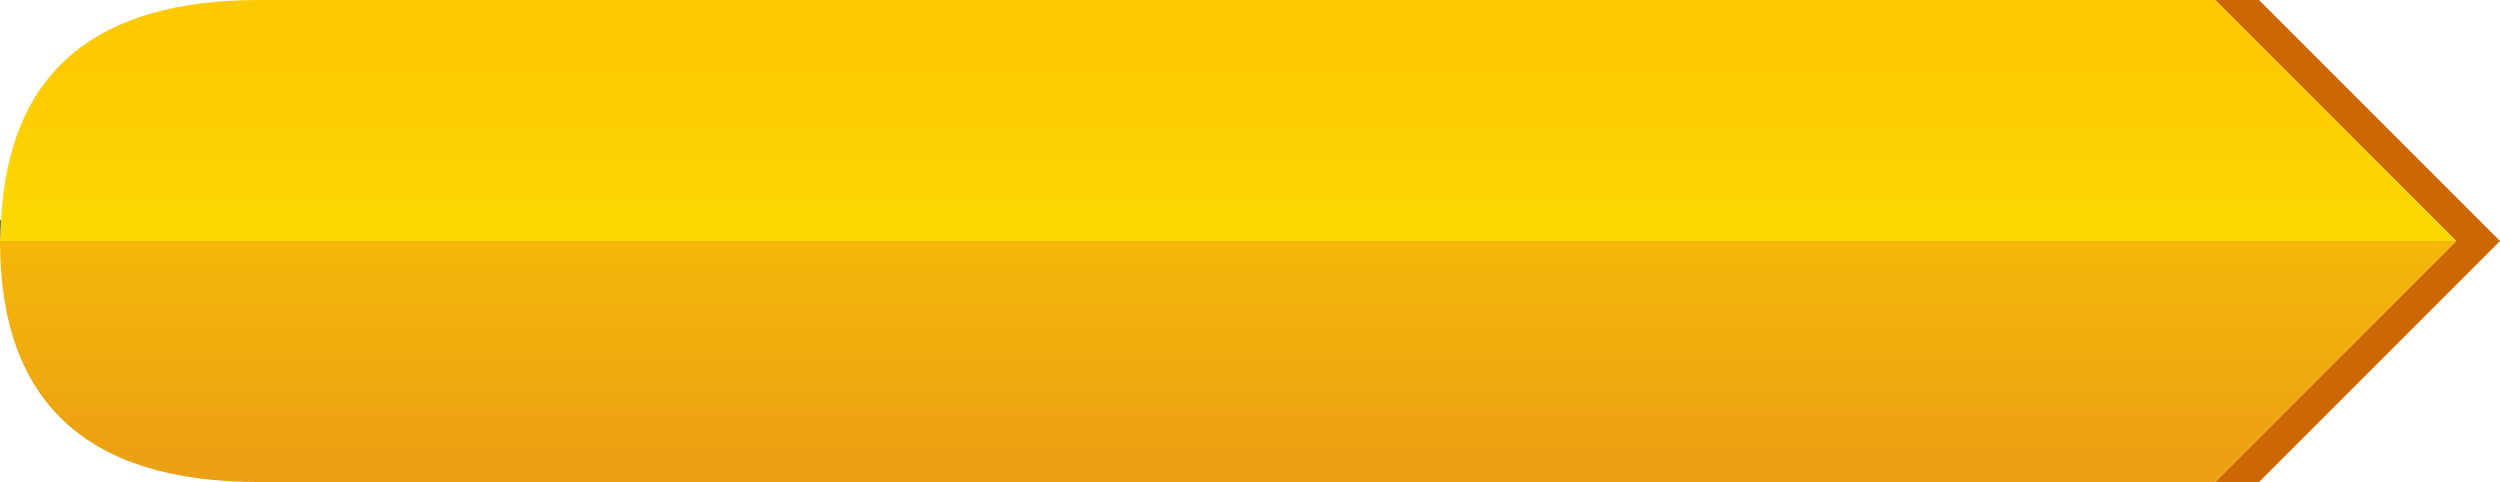 <?xml version="1.0" encoding="UTF-8" standalone="no"?>
<svg xmlns:ffdec="https://www.free-decompiler.com/flash" xmlns:xlink="http://www.w3.org/1999/xlink" ffdec:objectType="shape" height="22.0px" width="114.1px" xmlns="http://www.w3.org/2000/svg">
  <g transform="matrix(1.0, 0.0, 0.0, 1.0, 0.0, 0.0)">
    <path d="M101.1 22.0 L112.1 11.0 101.1 0.0 103.1 0.0 114.1 11.0 103.1 22.0 101.1 22.0" fill="#cd6701" fill-rule="evenodd" stroke="none"/>
    <path d="M101.1 0.0 L112.1 11.0 0.0 11.0 0.05 10.05 Q0.55 0.0 11.8 0.0 L101.1 0.0" fill="url(#gradient0)" fill-rule="evenodd" stroke="none"/>
    <path d="M112.1 11.0 L101.1 22.0 11.8 22.0 Q0.0 22.0 0.0 11.0 L112.1 11.0" fill="url(#gradient1)" fill-rule="evenodd" stroke="none"/>
    <path d="M0.0 11.0 L0.0 10.05 0.05 10.05 0.0 11.0" fill="#666666" fill-rule="evenodd" stroke="none"/>
  </g>
  <defs>
    <linearGradient gradientTransform="matrix(0.0, 0.011, -0.068, 0.0, 56.05, 12.0)" gradientUnits="userSpaceOnUse" id="gradient0" spreadMethod="pad" x1="-819.2" x2="819.2">
      <stop offset="0.0" stop-color="#fdca02"/>
      <stop offset="1.0" stop-color="#ffec00"/>
    </linearGradient>
    <linearGradient gradientTransform="matrix(0.0, 0.011, -0.068, 0.0, 56.05, 12.0)" gradientUnits="userSpaceOnUse" id="gradient1" spreadMethod="pad" x1="-819.2" x2="819.2">
      <stop offset="0.0" stop-color="#fdca02"/>
      <stop offset="1.0" stop-color="#eca013"/>
    </linearGradient>
  </defs>
</svg>
